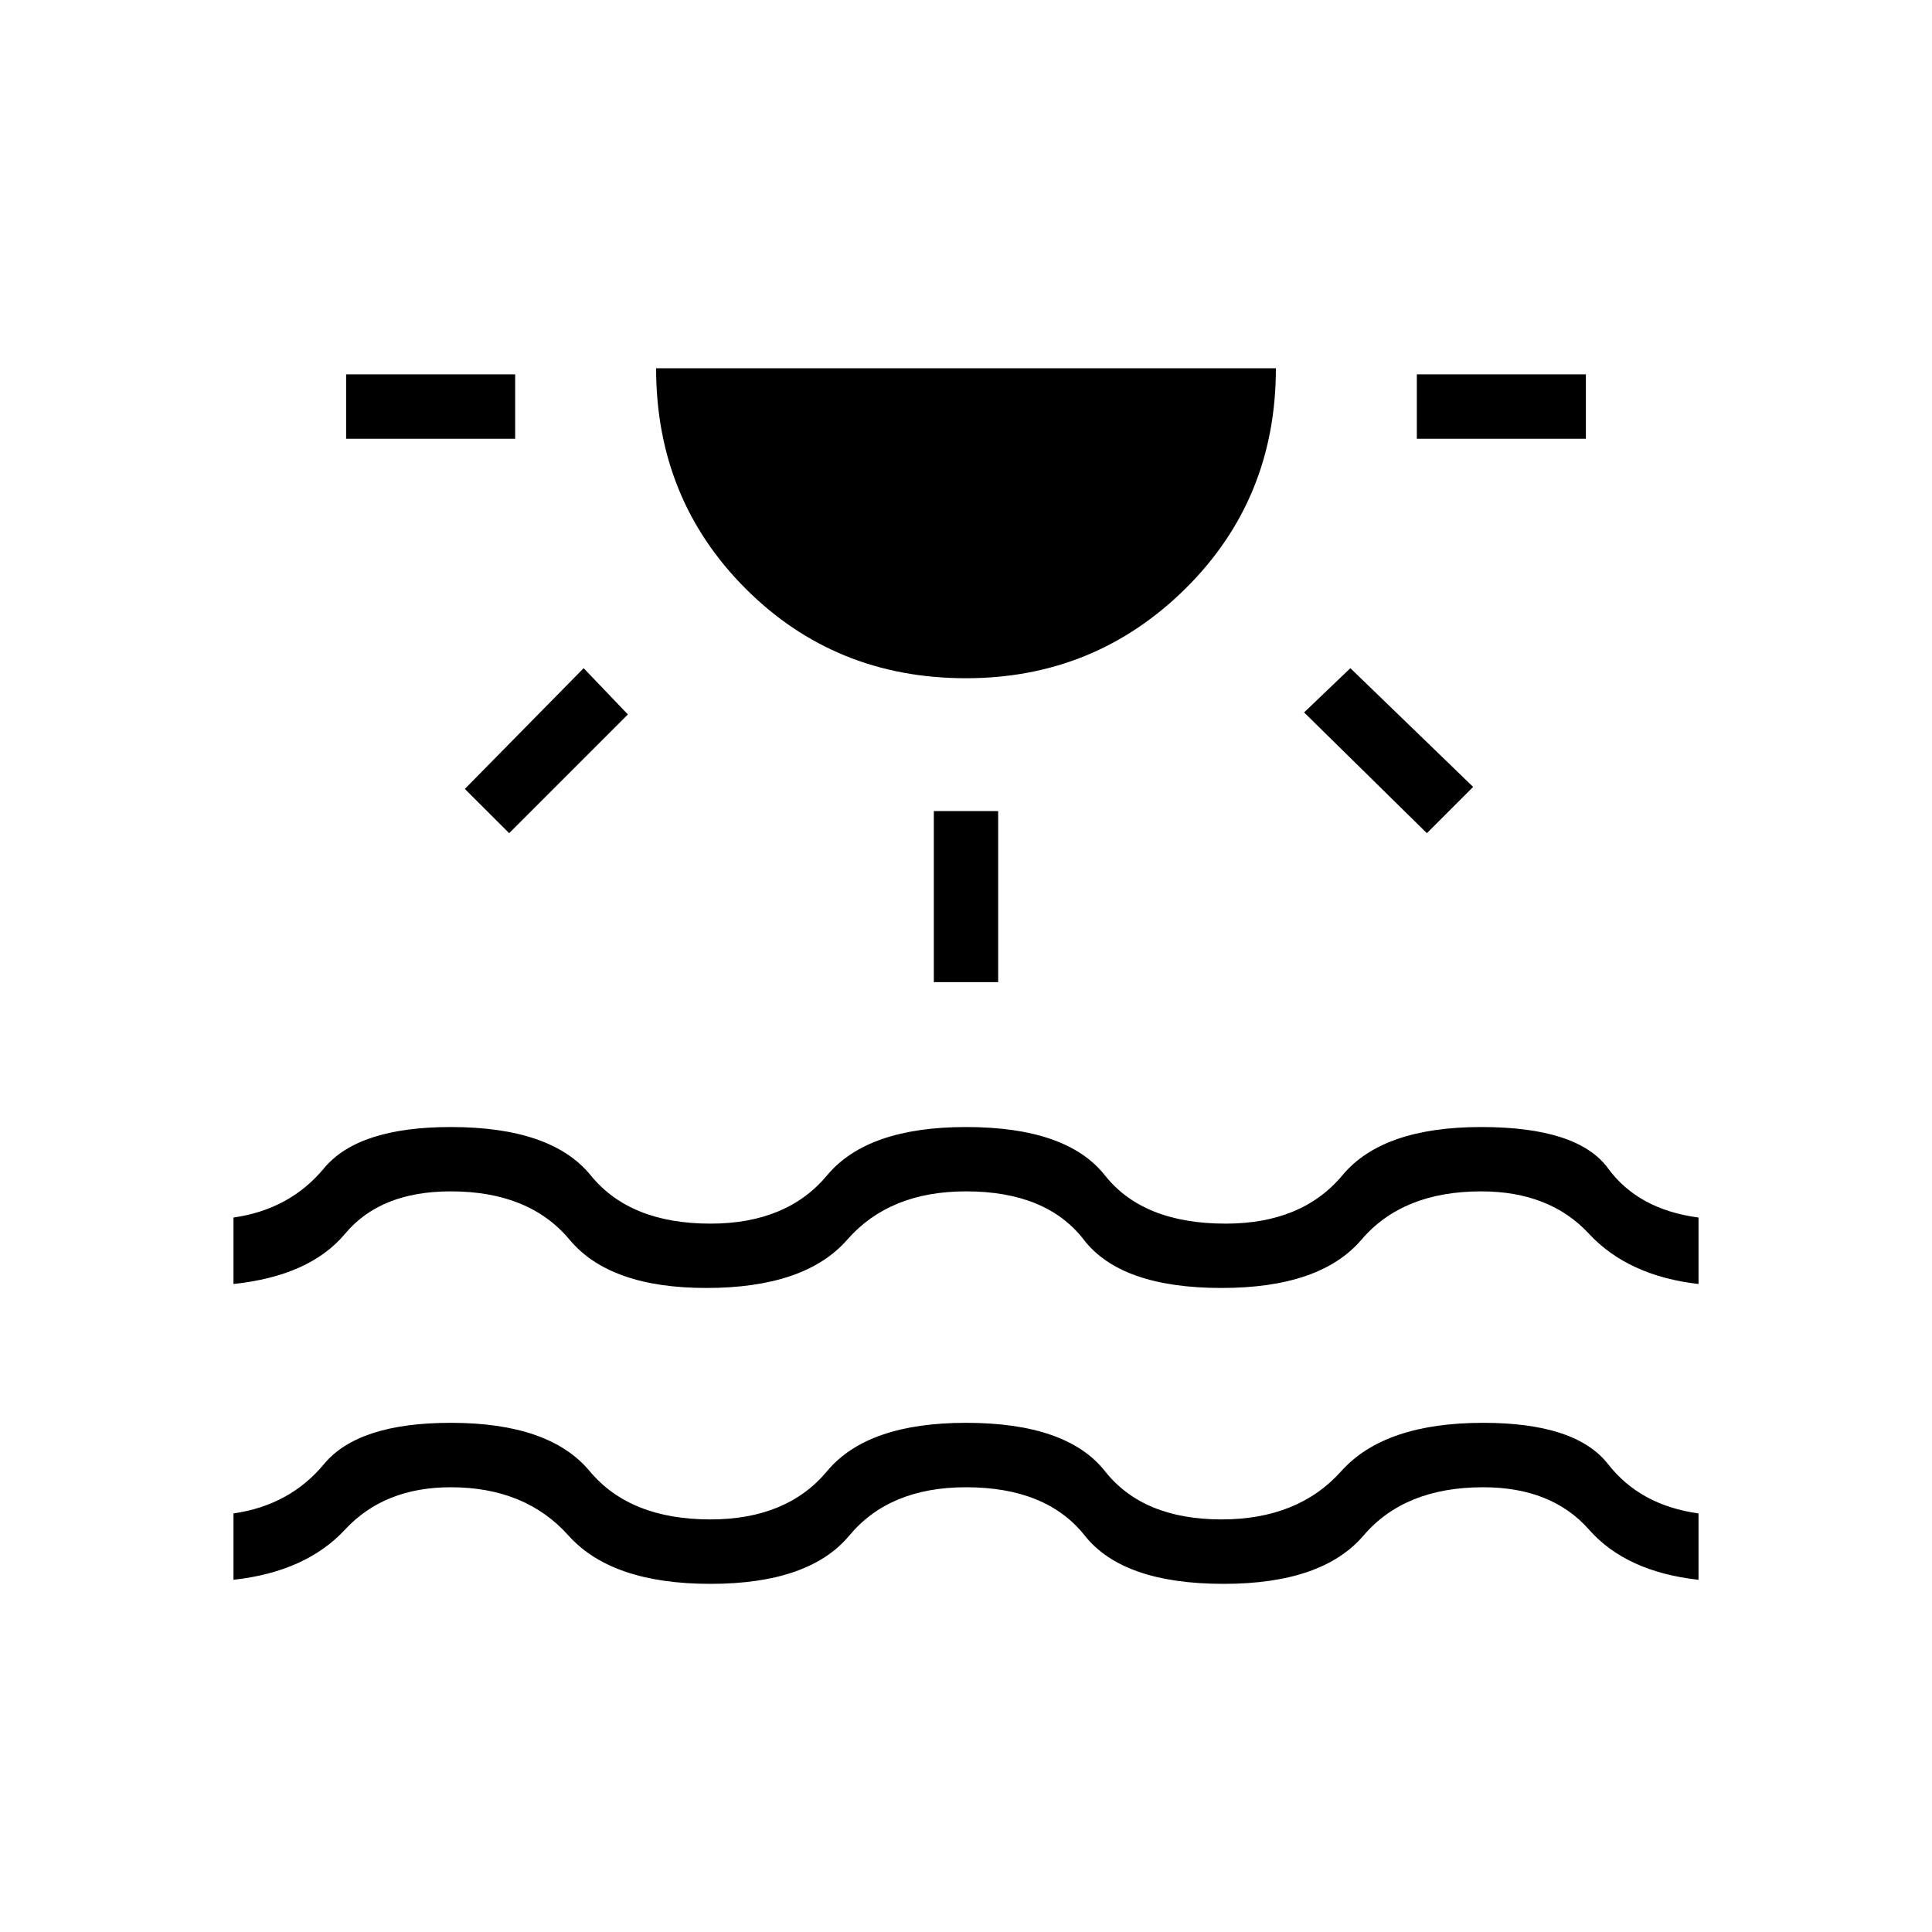 <svg xmlns="http://www.w3.org/2000/svg" height="20" width="20"><path d="M3.583 4.542v-.667h1.75v.667Zm1.688 4.083-.459-.458 1.23-1.25.458.479ZM10 7.021q-1.354 0-2.281-.927t-.927-2.282h6.416q0 1.355-.937 2.282-.938.927-2.271.927Zm-.333 3.146V8.396h.666v1.771Zm5.104-1.542L13.5 7.375l.479-.458 1.271 1.229Zm-.104-4.083v-.667h1.75v.667ZM2.417 16.354v-.687q.583-.084.937-.511.354-.427 1.313-.427 1.021 0 1.437.5.417.5 1.25.5.792 0 1.208-.5.417-.5 1.438-.5 1.042 0 1.438.5.395.5 1.208.5.792 0 1.239-.5.448-.5 1.469-.5.958 0 1.292.427.333.427.937.511v.687q-.75-.083-1.135-.521-.386-.437-1.094-.437-.812 0-1.239.5-.427.5-1.448.5-1.042 0-1.438-.5-.396-.5-1.229-.5-.792 0-1.208.5-.417.5-1.438.5t-1.469-.5q-.447-.5-1.218-.5-.688 0-1.094.437-.406.438-1.156.521Zm0-3.062v-.688q.583-.083.937-.51.354-.427 1.313-.427 1.041 0 1.448.5.406.5 1.239.5.792 0 1.208-.5.417-.5 1.438-.5 1.042 0 1.438.5.395.5 1.25.5.791 0 1.208-.5.416-.5 1.437-.5 1 0 1.313.427.312.427.937.51v.688q-.729-.084-1.135-.521-.406-.438-1.115-.438-.812 0-1.239.5-.427.5-1.448.5-1.042 0-1.427-.5-.386-.5-1.219-.5-.792 0-1.229.5-.438.5-1.459.5-1 0-1.416-.5-.417-.5-1.229-.5-.729 0-1.094.438-.365.437-1.156.521Z"/></svg>